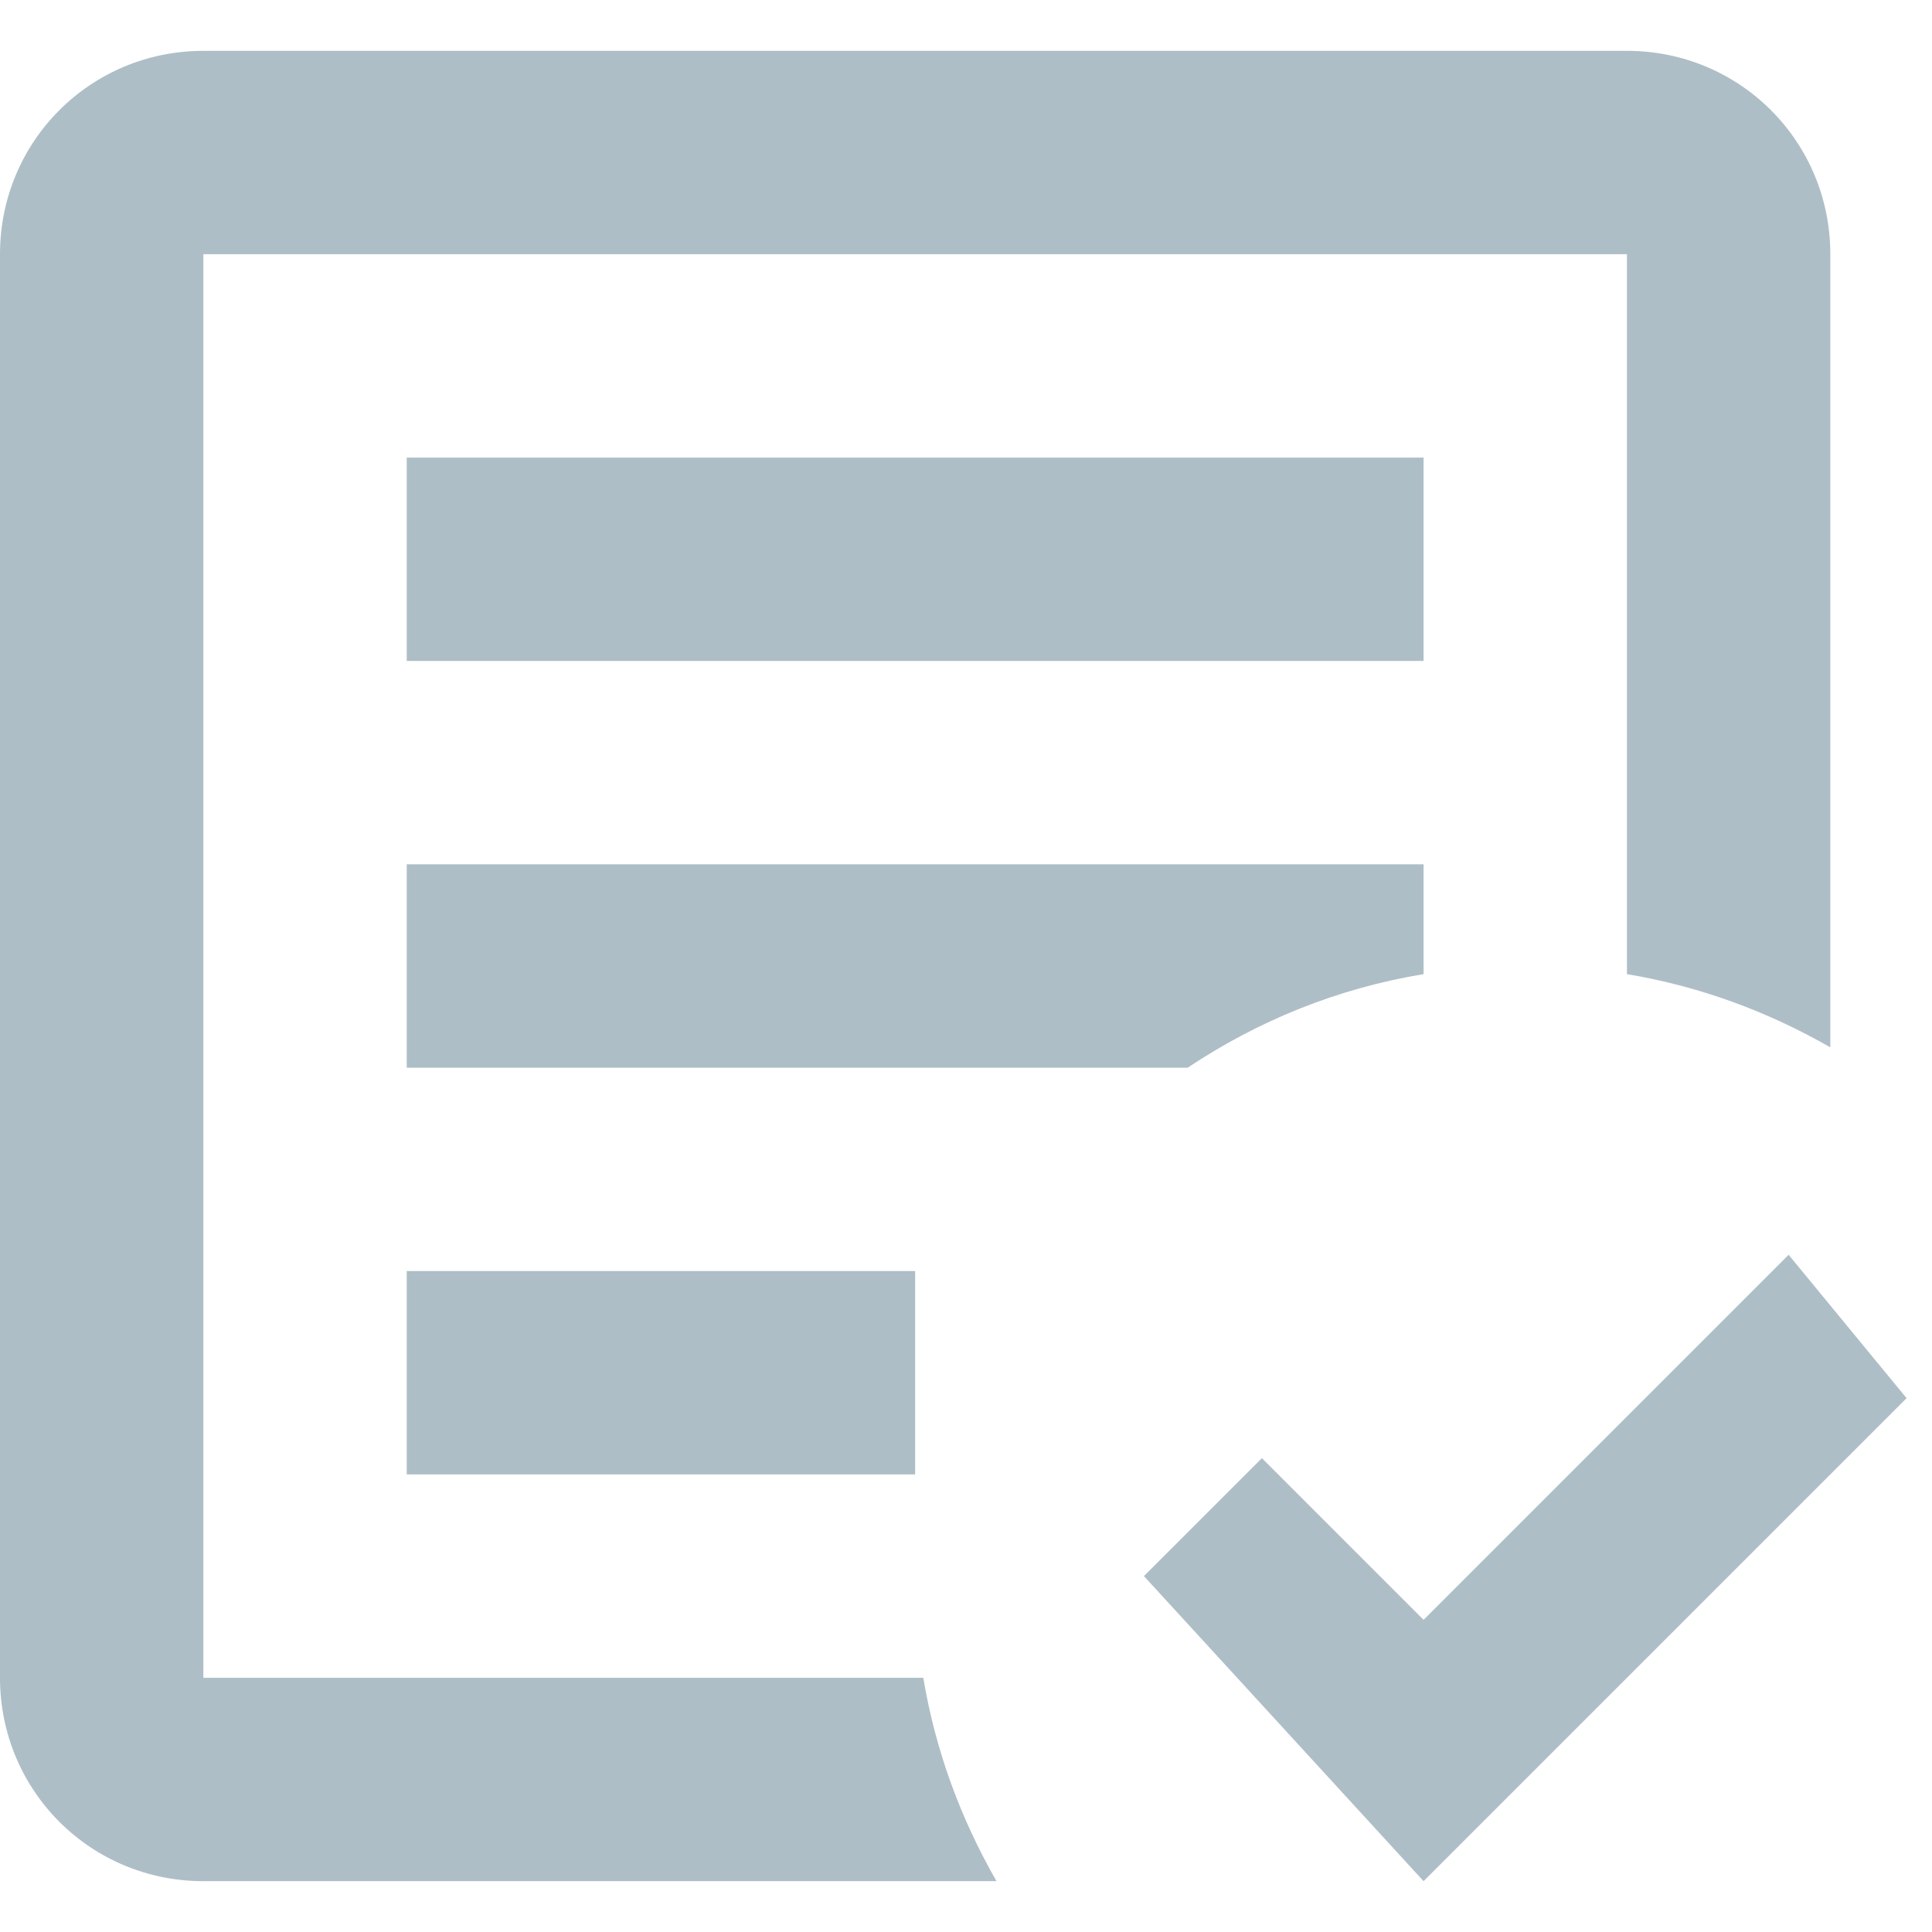 <svg width="19" height="19" viewBox="0 0 19 19" fill="none" xmlns="http://www.w3.org/2000/svg">
<path d="M14 18.5L11.25 15.5L12.41 14.34L14 15.93L17.59 12.34L18.75 13.75L14 18.5ZM9.8 18.5H2C0.89 18.5 0 17.61 0 16.5V2.5C0 1.39 0.89 0.5 2 0.5H16C17.11 0.5 18 1.39 18 2.5V10.3C17.39 9.95 16.72 9.7 16 9.58V2.5H2V16.5H9.08C9.2 17.22 9.45 17.89 9.8 18.5ZM9 14.5H4V12.5H9V14.5ZM11.68 10.5H4V8.5H14V9.58C13.15 9.72 12.37 10.04 11.68 10.5ZM14 6.5H4V4.5H14" fill="#AEBEC6"/>
</svg>
